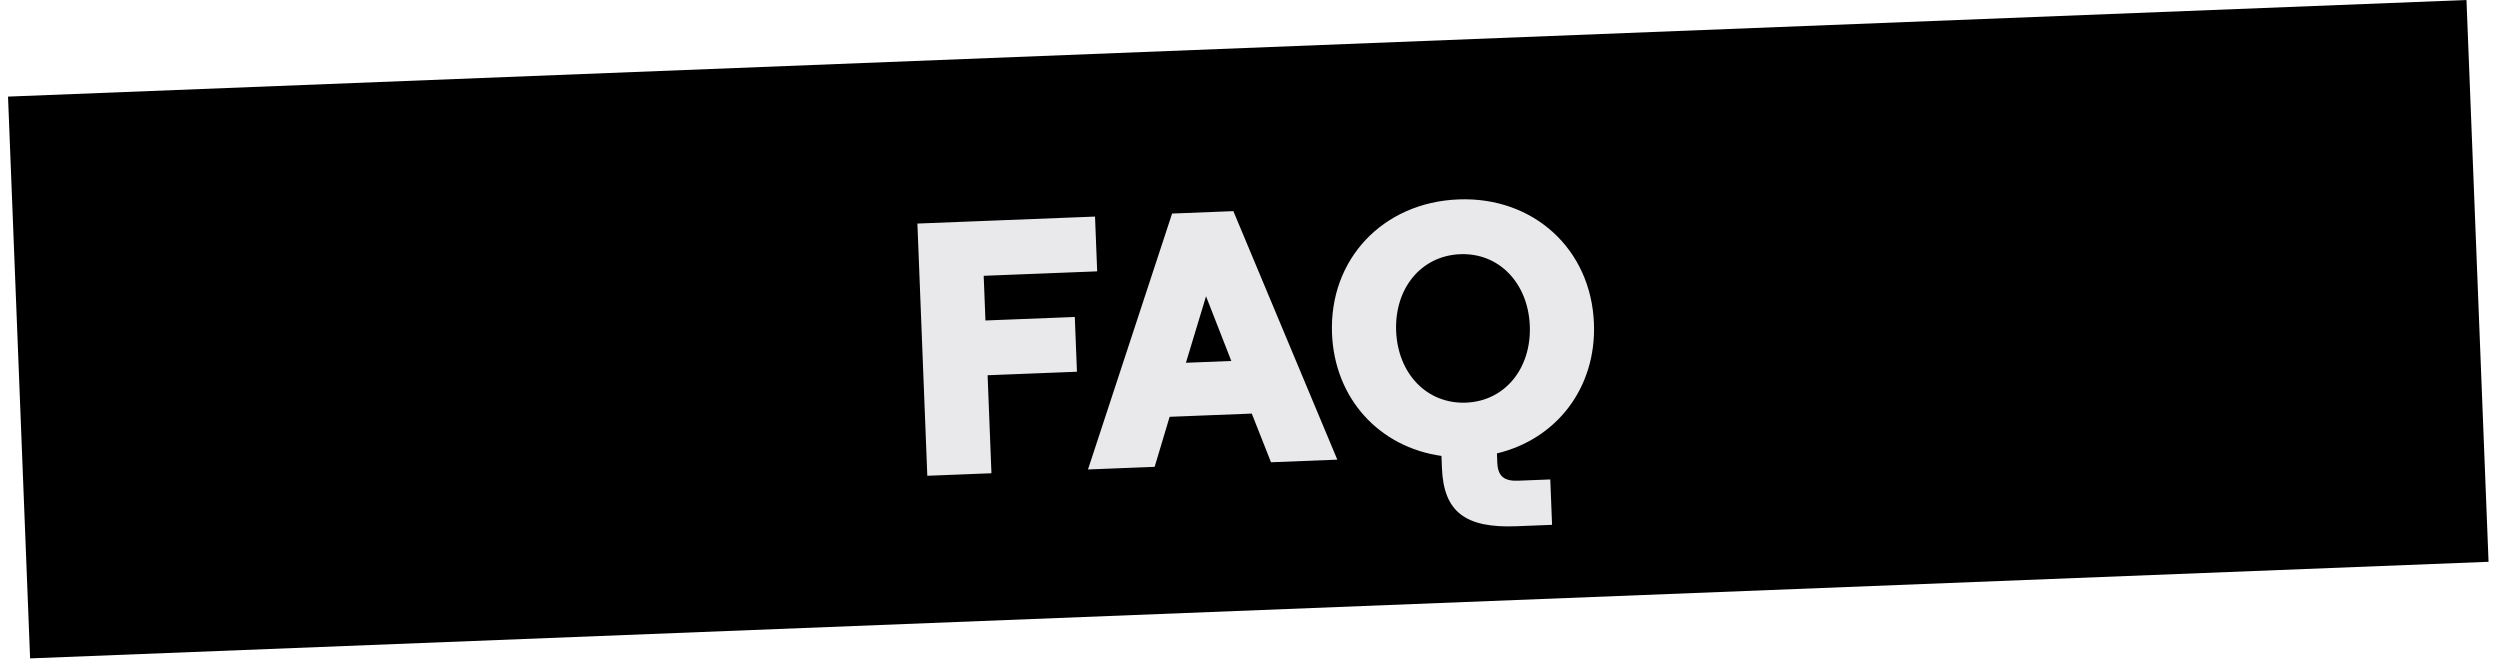 <svg width="208" height="55" viewBox="0 0 208 55" fill="none" xmlns="http://www.w3.org/2000/svg">
<rect x="0.668" y="8.037" width="204.701" height="46.777" transform="rotate(-2.25 0.668 8.037)" fill="black"/>
<path d="M82.488 39.374L82.168 31.22L89.602 30.928L89.423 26.372L81.989 26.664L81.843 22.947L91.285 22.576L91.106 18.019L76.328 18.6L77.152 39.584L82.488 39.374ZM111.264 38.243L102.615 17.567L97.519 17.767L90.52 39.059L96.066 38.841L97.313 34.678L104.148 34.41L105.748 38.46L111.264 38.243ZM100.342 24.652L102.445 30.033L98.668 30.182L100.342 24.652ZM132.616 26.896C132.373 20.721 127.578 16.346 121.343 16.591C115.048 16.838 110.58 21.578 110.823 27.753C111.036 33.178 114.767 37.205 119.93 37.933L119.97 38.952C120.112 42.58 121.907 43.95 126.164 43.783L129.132 43.666L128.983 39.889L126.315 39.994C125.116 40.041 124.619 39.61 124.574 38.471L124.545 37.722C129.512 36.536 132.827 32.262 132.616 26.896ZM116.159 27.543C116.02 24.006 118.224 21.277 121.492 21.149C124.729 21.022 127.141 23.569 127.28 27.106C127.419 30.643 125.215 33.372 121.977 33.499C118.71 33.628 116.298 31.08 116.159 27.543Z" fill="#E9E9EC"/>
</svg>
